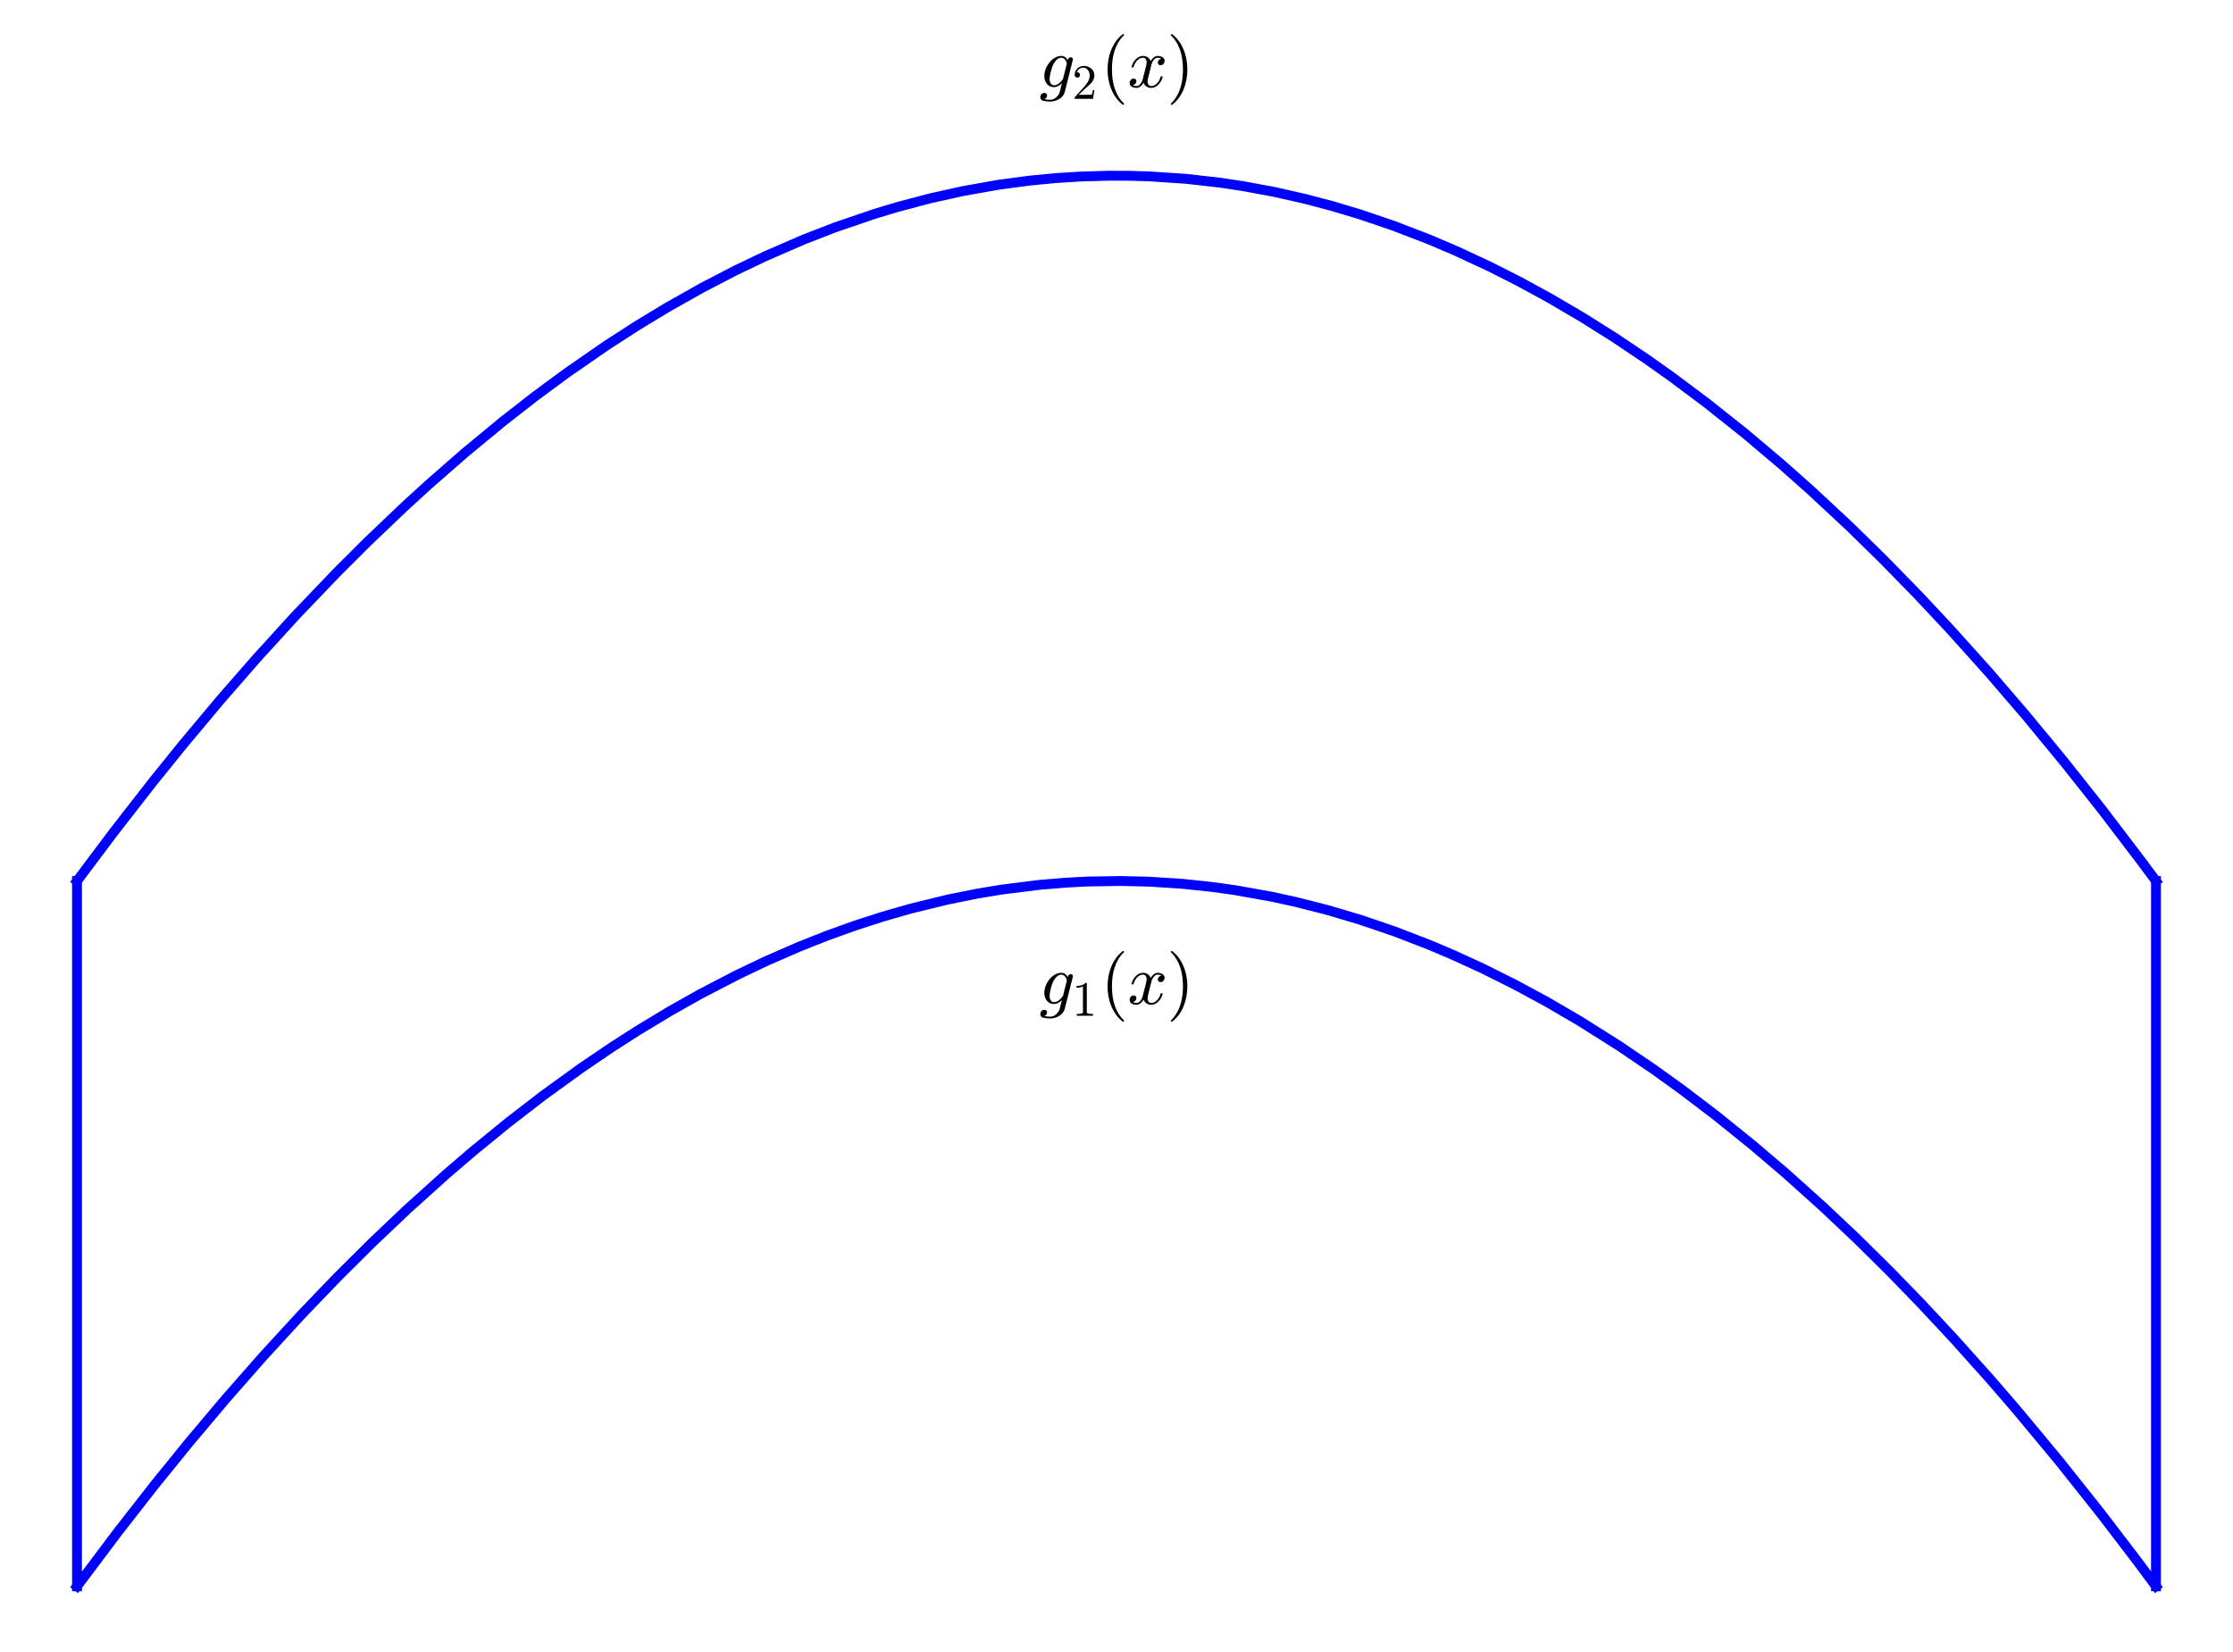 <?xml version="1.0" encoding="utf-8" standalone="no"?>
<!DOCTYPE svg PUBLIC "-//W3C//DTD SVG 1.1//EN"
  "http://www.w3.org/Graphics/SVG/1.1/DTD/svg11.dtd">
<svg xmlns:xlink="http://www.w3.org/1999/xlink" width="453.6pt" height="335.67pt" viewBox="0 0 453.6 335.67" xmlns="http://www.w3.org/2000/svg" version="1.1">
 <defs>
  <style type="text/css">*{stroke-linejoin: round; stroke-linecap: butt}</style>
 </defs>
 <g id="figure_1">
  <g id="patch_1">
   <path d="M 0 335.67 
L 453.6 335.67 
L 453.6 0 
L 0 0 
z
" style="fill: #ffffff"/>
  </g>
  <g id="axes_1">
   <g id="patch_2">
    <path d="M 7.2 328.47 
L 446.4 328.47 
L 446.4 8.038 
L 7.2 8.038 
z
" style="fill: #ffffff"/>
   </g>
   <g id="matplotlib.axis_1"/>
   <g id="matplotlib.axis_2"/>
   <g id="line2d_1">
    <path d="M 15.646 322.308 
L 23.792 311.464 
L 31.507 301.587 
L 38.4 293.087 
L 45.828 284.268 
L 53.45 275.588 
L 61.33 267.007 
L 68.526 259.519 
L 75.6 252.483 
L 82.778 245.671 
L 90.571 238.652 
L 96 233.992 
L 103.28 228.041 
L 110.354 222.585 
L 118.065 217.004 
L 124.338 212.746 
L 129.479 209.445 
L 135.993 205.506 
L 142.234 201.988 
L 149.812 198.053 
L 155.761 195.222 
L 162.322 192.365 
L 167.935 190.139 
L 173.666 188.076 
L 179.275 186.262 
L 184.998 184.619 
L 192.529 182.777 
L 198.655 181.548 
L 203.493 180.748 
L 211.129 179.791 
L 216.42 179.348 
L 220.756 179.119 
L 227.654 179.004 
L 233.457 179.145 
L 240.314 179.589 
L 246.358 180.232 
L 250.904 180.87 
L 258.328 182.197 
L 263.287 183.281 
L 269.713 184.921 
L 276.283 186.872 
L 283.321 189.27 
L 290.326 191.973 
L 295.279 194.075 
L 301.201 196.794 
L 307.876 200.13 
L 314.259 203.587 
L 320.74 207.366 
L 328.839 212.468 
L 335.954 217.297 
L 341.51 221.295 
L 348.336 226.478 
L 356.009 232.663 
L 362.823 238.472 
L 370.35 245.235 
L 377.079 251.59 
L 383.756 258.183 
L 390.079 264.692 
L 396.874 271.972 
L 404.334 280.306 
L 409.619 286.428 
L 418.32 296.897 
L 426.699 307.439 
L 433.829 316.764 
L 437.954 322.308 
L 437.954 322.308 
" clip-path="url(#p108d1aaef3)" style="fill: none; stroke: #0000ff; stroke-width: 2; stroke-linecap: square"/>
   </g>
   <g id="line2d_2">
    <path d="M 15.646 179.002 
L 23.006 169.187 
L 31.049 158.858 
L 37.164 151.283 
L 44.934 142.005 
L 52.134 133.754 
L 59.983 125.139 
L 68.506 116.233 
L 74.681 110.072 
L 82.187 102.914 
L 87.018 98.497 
L 94.445 92.001 
L 102.142 85.643 
L 108.771 80.472 
L 115.09 75.806 
L 123.253 70.158 
L 129.47 66.144 
L 135.501 62.487 
L 142.619 58.473 
L 149.439 54.932 
L 155.387 52.088 
L 163.351 48.635 
L 169.684 46.181 
L 177.707 43.443 
L 182.273 42.069 
L 188.995 40.29 
L 195.603 38.824 
L 202.896 37.532 
L 209.11 36.702 
L 214.558 36.178 
L 219.364 35.874 
L 225.124 35.705 
L 229.474 35.719 
L 233.457 35.838 
L 240.924 36.337 
L 247.842 37.119 
L 252.578 37.832 
L 258.954 39.019 
L 265.086 40.407 
L 270.546 41.847 
L 276.328 43.58 
L 283.016 45.853 
L 290.174 48.605 
L 295.744 50.974 
L 302.698 54.211 
L 308.642 57.225 
L 314.797 60.585 
L 321.387 64.452 
L 327.933 68.57 
L 334.54 73.005 
L 339.541 76.549 
L 346.718 81.917 
L 354.484 88.097 
L 362.013 94.459 
L 367.78 99.578 
L 375.841 107.092 
L 382.502 113.617 
L 389.658 120.944 
L 396.134 127.858 
L 404.118 136.755 
L 411.522 145.37 
L 419.172 154.642 
L 426.896 164.386 
L 434.963 174.972 
L 437.954 179.002 
L 437.954 179.002 
" clip-path="url(#p108d1aaef3)" style="fill: none; stroke: #0000ff; stroke-width: 2; stroke-linecap: square"/>
   </g>
   <g id="line2d_3">
    <path d="M 15.646 322.308 
L 15.646 179.002 
" clip-path="url(#p108d1aaef3)" style="fill: none; stroke: #0000ff; stroke-width: 2; stroke-linecap: square"/>
   </g>
   <g id="line2d_4">
    <path d="M 437.954 322.308 
L 437.954 179.002 
" clip-path="url(#p108d1aaef3)" style="fill: none; stroke: #0000ff; stroke-width: 2; stroke-linecap: square"/>
   </g>
   <g id="text_1">
    <!-- $g_2(x)$ -->
    <g transform="translate(211.12 17.7) scale(0.14 -0.14)">
     <defs>
      <path id="Cmmi10-67" d="M 91 -916 
Q 91 -759 198 -642 
Q 306 -525 459 -525 
Q 563 -525 633 -589 
Q 703 -653 703 -756 
Q 703 -872 637 -964 
Q 572 -1056 469 -1094 
Q 641 -1147 1006 -1147 
Q 1300 -1147 1544 -920 
Q 1788 -694 1863 -397 
L 2047 353 
Q 1700 0 1325 0 
Q 1050 0 854 140 
Q 659 281 556 515 
Q 453 750 453 1013 
Q 453 1306 573 1628 
Q 694 1950 911 2225 
Q 1128 2500 1409 2664 
Q 1691 2828 2003 2828 
Q 2191 2828 2341 2725 
Q 2491 2622 2578 2450 
Q 2641 2700 2853 2700 
Q 2934 2700 2990 2651 
Q 3047 2603 3047 2522 
Q 3047 2503 3045 2493 
Q 3044 2484 3041 2472 
L 2309 -434 
Q 2259 -634 2125 -800 
Q 1991 -966 1809 -1077 
Q 1628 -1188 1412 -1250 
Q 1197 -1313 997 -1313 
Q 631 -1313 361 -1242 
Q 91 -1172 91 -916 
z
M 1338 166 
Q 1747 166 2144 728 
L 2497 2125 
Q 2453 2347 2322 2505 
Q 2191 2663 1991 2663 
Q 1778 2663 1589 2489 
Q 1400 2316 1275 2075 
Q 1156 1844 1045 1411 
Q 934 978 934 728 
Q 934 509 1034 337 
Q 1134 166 1338 166 
z
" transform="scale(0.016)"/>
      <path id="Cmr10-32" d="M 319 0 
L 319 172 
Q 319 188 331 206 
L 1325 1306 
Q 1550 1550 1690 1715 
Q 1831 1881 1968 2097 
Q 2106 2313 2186 2536 
Q 2266 2759 2266 3009 
Q 2266 3272 2169 3511 
Q 2072 3750 1880 3894 
Q 1688 4038 1416 4038 
Q 1138 4038 916 3870 
Q 694 3703 603 3438 
Q 628 3444 672 3444 
Q 816 3444 917 3347 
Q 1019 3250 1019 3097 
Q 1019 2950 917 2848 
Q 816 2747 672 2747 
Q 522 2747 420 2851 
Q 319 2956 319 3097 
Q 319 3338 409 3548 
Q 500 3759 670 3923 
Q 841 4088 1055 4175 
Q 1269 4263 1509 4263 
Q 1875 4263 2190 4108 
Q 2506 3953 2690 3670 
Q 2875 3388 2875 3009 
Q 2875 2731 2753 2481 
Q 2631 2231 2440 2026 
Q 2250 1822 1953 1562 
Q 1656 1303 1563 1216 
L 838 519 
L 1453 519 
Q 1906 519 2211 526 
Q 2516 534 2534 550 
Q 2609 631 2688 1141 
L 2875 1141 
L 2694 0 
L 319 0 
z
" transform="scale(0.016)"/>
      <path id="Cmr10-28" d="M 1984 -1588 
Q 1628 -1306 1370 -942 
Q 1113 -578 948 -165 
Q 784 247 703 697 
Q 622 1147 622 1600 
Q 622 2059 703 2509 
Q 784 2959 951 3375 
Q 1119 3791 1378 4153 
Q 1638 4516 1984 4788 
Q 1984 4800 2016 4800 
L 2075 4800 
Q 2094 4800 2109 4783 
Q 2125 4766 2125 4744 
Q 2125 4716 2113 4703 
Q 1800 4397 1592 4047 
Q 1384 3697 1257 3301 
Q 1131 2906 1075 2482 
Q 1019 2059 1019 1600 
Q 1019 -434 2106 -1491 
Q 2125 -1509 2125 -1544 
Q 2125 -1559 2108 -1579 
Q 2091 -1600 2075 -1600 
L 2016 -1600 
Q 1984 -1600 1984 -1588 
z
" transform="scale(0.016)"/>
      <path id="Cmmi10-78" d="M 500 184 
Q 613 97 819 97 
Q 1019 97 1172 289 
Q 1325 481 1381 709 
L 1672 1844 
Q 1741 2153 1741 2266 
Q 1741 2425 1652 2544 
Q 1563 2663 1403 2663 
Q 1200 2663 1022 2536 
Q 844 2409 722 2214 
Q 600 2019 550 1819 
Q 538 1778 500 1778 
L 422 1778 
Q 372 1778 372 1838 
L 372 1856 
Q 434 2094 584 2320 
Q 734 2547 951 2687 
Q 1169 2828 1416 2828 
Q 1650 2828 1839 2703 
Q 2028 2578 2106 2363 
Q 2216 2559 2386 2693 
Q 2556 2828 2759 2828 
Q 2897 2828 3040 2779 
Q 3184 2731 3275 2631 
Q 3366 2531 3366 2381 
Q 3366 2219 3261 2101 
Q 3156 1984 2994 1984 
Q 2891 1984 2822 2050 
Q 2753 2116 2753 2216 
Q 2753 2350 2845 2451 
Q 2938 2553 3066 2572 
Q 2950 2663 2747 2663 
Q 2541 2663 2389 2472 
Q 2238 2281 2175 2047 
L 1894 916 
Q 1825 659 1825 494 
Q 1825 331 1917 214 
Q 2009 97 2163 97 
Q 2463 97 2698 361 
Q 2934 625 3009 941 
Q 3022 978 3059 978 
L 3138 978 
Q 3163 978 3178 961 
Q 3194 944 3194 922 
Q 3194 916 3188 903 
Q 3097 522 2806 225 
Q 2516 -72 2150 -72 
Q 1916 -72 1727 54 
Q 1538 181 1459 397 
Q 1359 209 1182 68 
Q 1006 -72 806 -72 
Q 669 -72 523 -23 
Q 378 25 287 125 
Q 197 225 197 378 
Q 197 528 301 651 
Q 406 775 563 775 
Q 669 775 741 711 
Q 813 647 813 544 
Q 813 409 723 309 
Q 634 209 500 184 
z
" transform="scale(0.016)"/>
      <path id="Cmr10-29" d="M 416 -1600 
Q 359 -1600 359 -1544 
Q 359 -1516 372 -1503 
Q 1466 -434 1466 1600 
Q 1466 3634 384 4691 
Q 359 4706 359 4744 
Q 359 4766 376 4783 
Q 394 4800 416 4800 
L 475 4800 
Q 494 4800 506 4788 
Q 966 4425 1272 3906 
Q 1578 3388 1720 2800 
Q 1863 2213 1863 1600 
Q 1863 1147 1786 708 
Q 1709 269 1542 -157 
Q 1375 -584 1119 -945 
Q 863 -1306 506 -1588 
Q 494 -1600 475 -1600 
L 416 -1600 
z
" transform="scale(0.016)"/>
     </defs>
     <use xlink:href="#Cmmi10-67"/>
     <use xlink:href="#Cmr10-32" transform="translate(47.705 -17.006) scale(0.7)"/>
     <use xlink:href="#Cmr10-28" transform="translate(89.082 0)"/>
     <use xlink:href="#Cmmi10-78" transform="translate(127.901 0)"/>
     <use xlink:href="#Cmr10-29" transform="translate(184.981 0)"/>
    </g>
   </g>
   <g id="text_2">
    <!-- $g_1(x)$ -->
    <g transform="translate(211.12 203.998) scale(0.14 -0.14)">
     <defs>
      <path id="Cmr10-31" d="M 594 0 
L 594 225 
Q 1394 225 1394 428 
L 1394 3788 
Q 1063 3628 556 3628 
L 556 3853 
Q 1341 3853 1741 4263 
L 1831 4263 
Q 1853 4263 1873 4245 
Q 1894 4228 1894 4206 
L 1894 428 
Q 1894 225 2694 225 
L 2694 0 
L 594 0 
z
" transform="scale(0.016)"/>
     </defs>
     <use xlink:href="#Cmmi10-67"/>
     <use xlink:href="#Cmr10-31" transform="translate(47.705 -17.006) scale(0.7)"/>
     <use xlink:href="#Cmr10-28" transform="translate(89.082 0)"/>
     <use xlink:href="#Cmmi10-78" transform="translate(127.901 0)"/>
     <use xlink:href="#Cmr10-29" transform="translate(184.981 0)"/>
    </g>
   </g>
  </g>
 </g>
 <defs>
  <clipPath id="p108d1aaef3">
   <rect x="7.2" y="8.038" width="439.2" height="320.433"/>
  </clipPath>
 </defs>
</svg>
